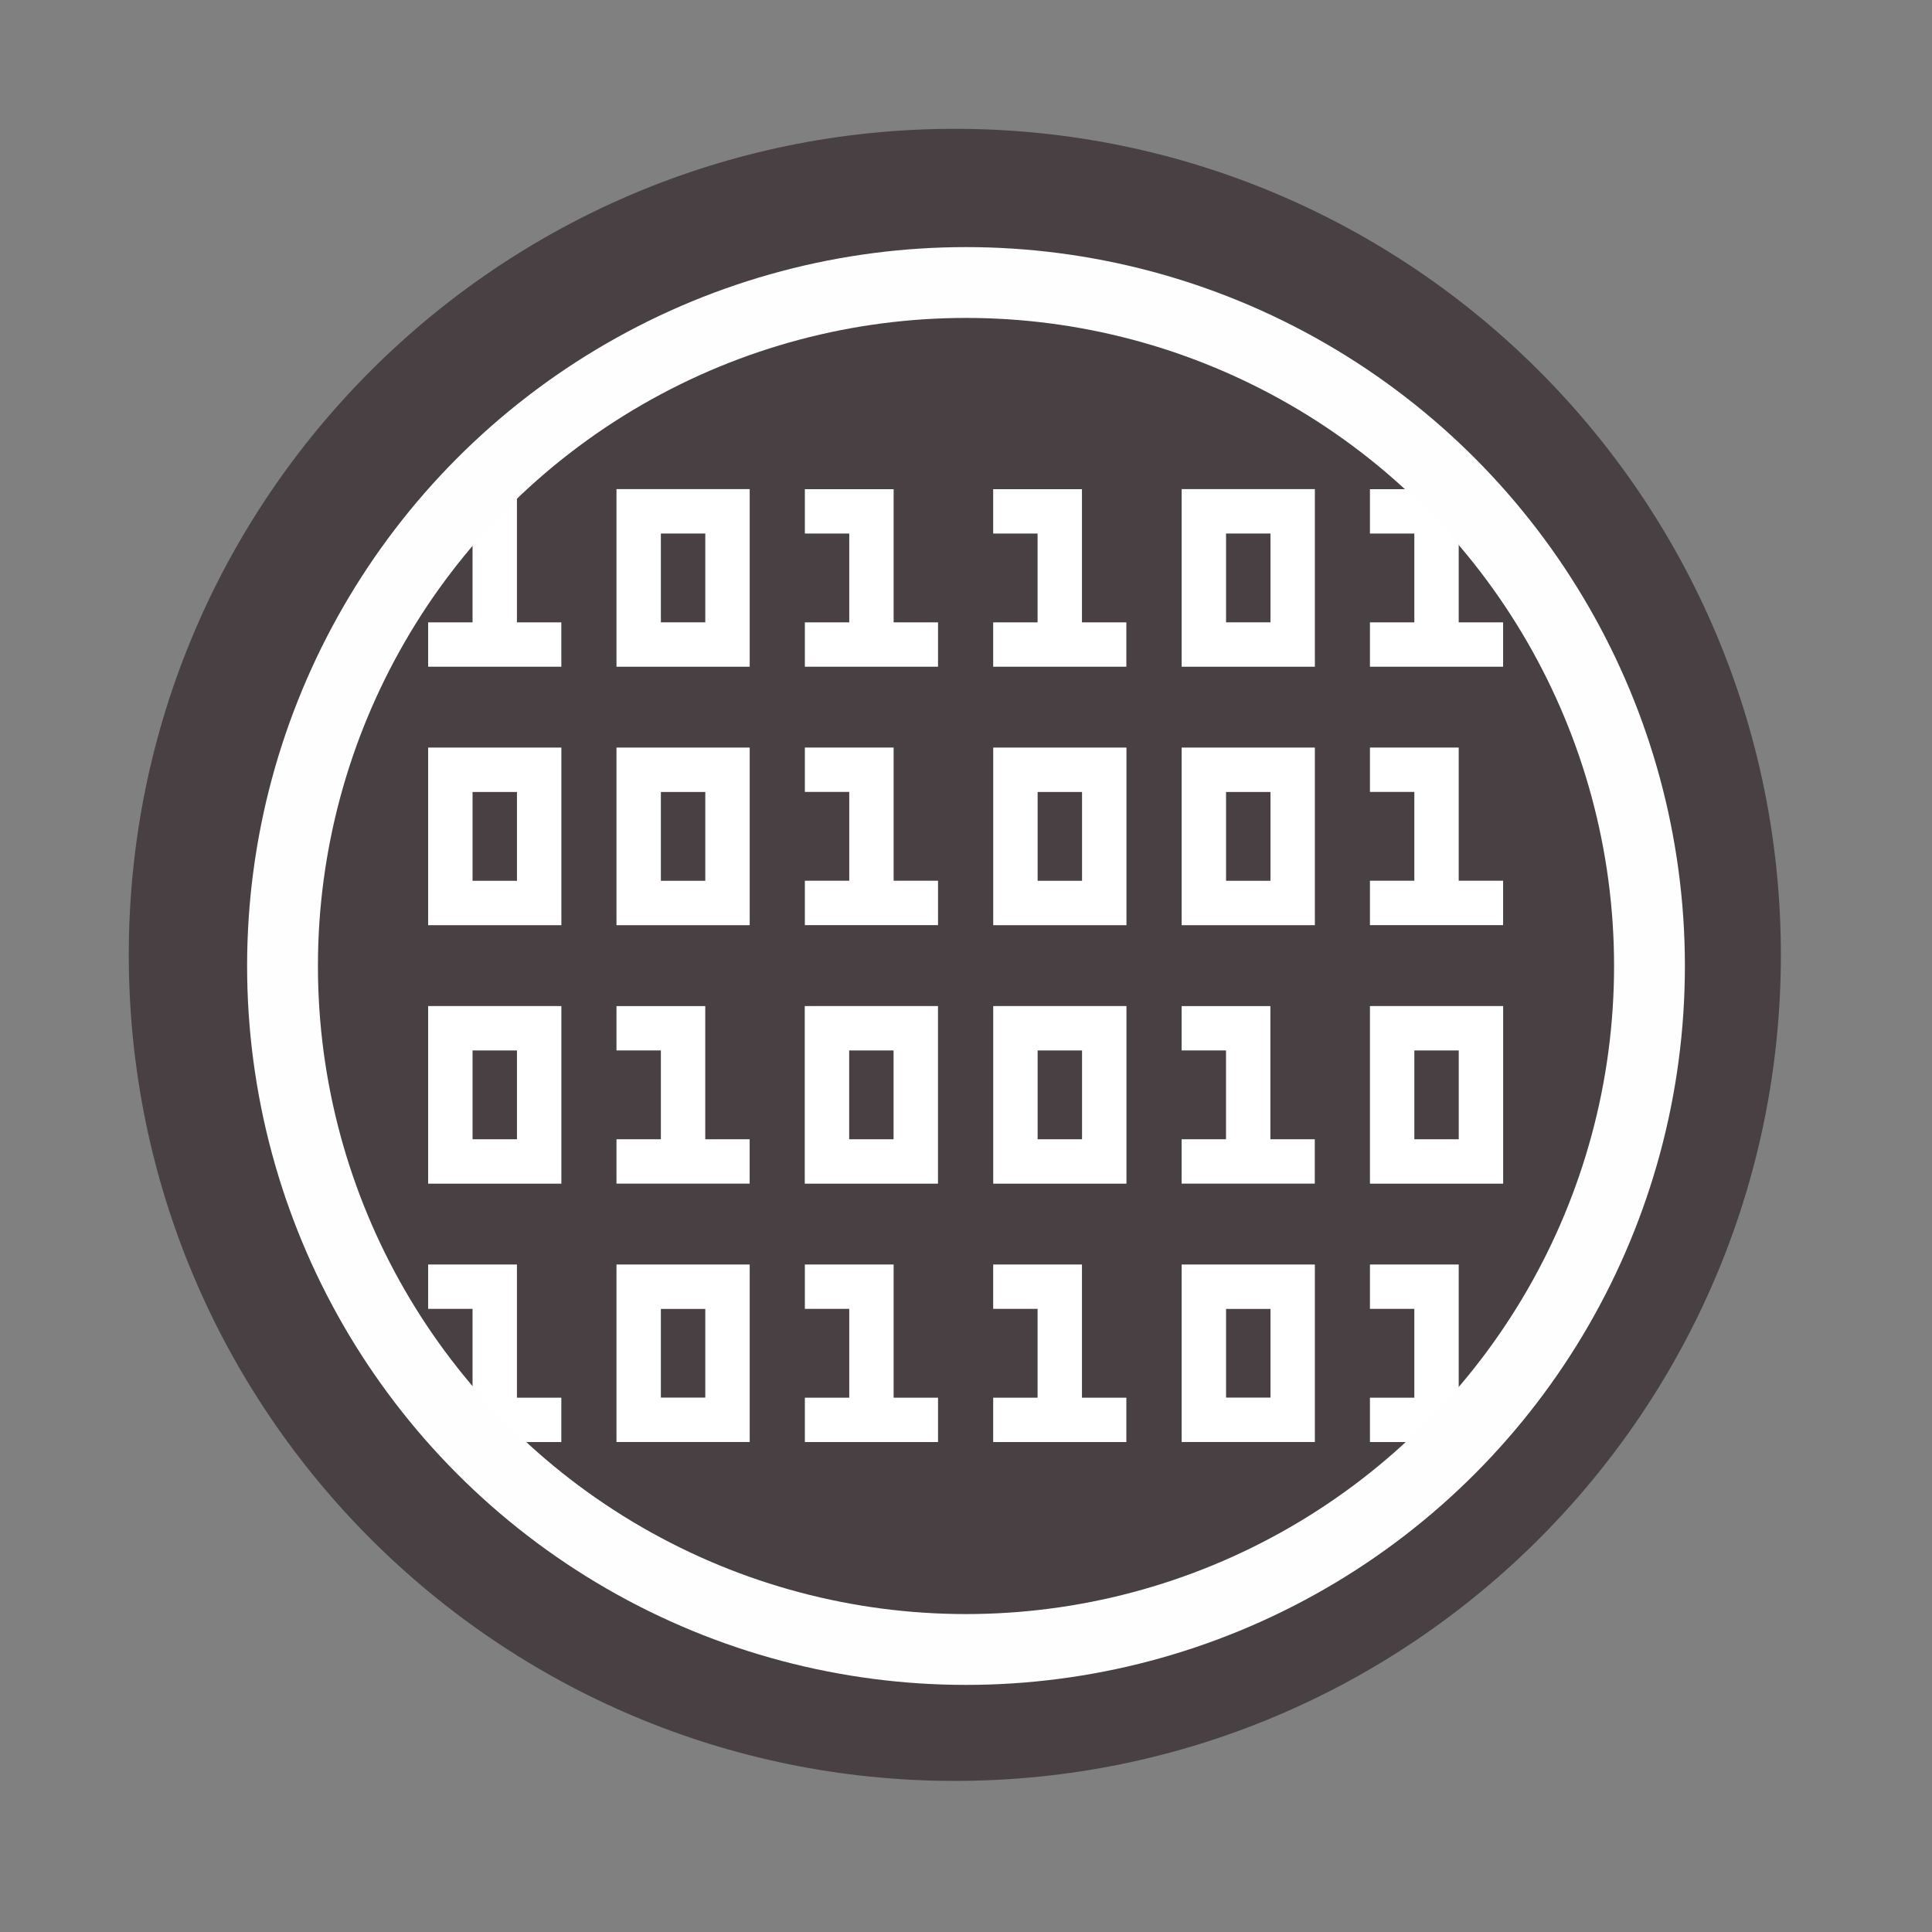 <svg height="1814.17" viewBox="0 0 512 512" width="1814.17" xmlns="http://www.w3.org/2000/svg">
 <rect x="0" y="0" width="512" height="512" fill="#808080" stroke="none"/>
 <g transform="translate(0 215)">
  <path d="m471.95 38.05c0 120.9-98.01 218.91-218.91 218.91-120.9 0-218.91-98.01-218.91-218.91 0-120.9 98.01-218.91 218.91-218.91 120.9 0 218.91 98.01 218.91 218.91" fill="#484043" fill-rule="evenodd"/>
  <g fill="#ffffff" transform="matrix(1.207 0 0 1.207 -28.13 -302.34)">
   <path d="m117.31 179.76v9.748h9.748v19.496h-9.748v9.748h29.24v-9.748h-9.748v-29.24h-19.496"/>
   <path d="m158.66 179.75v39h29.25v-39zm9.75 9.75h9.75v19.5h-9.75z"/>
   <path d="m200.02 179.76v9.748h9.748v19.496h-9.748v9.748h29.24v-9.748h-9.748v-29.24h-19.496"/>
   <path d="m241.37 179.76v9.748h9.748v19.496h-9.748v9.748h29.24v-9.748h-9.748v-29.24h-19.496"/>
   <path d="m282.75 179.75v39h29.25v-39zm9.75 9.75h9.75v19.5h-9.75z"/>
   <path d="m324.09 179.76v9.748h9.748v19.496h-9.748v9.748h29.24v-9.748h-9.748v-29.24h-19.496"/>
   <path d="m117.31 236.5v39h29.25v-39zm9.75 9.75h9.75v19.5h-9.75z"/>
   <path d="m158.66 236.5v39h29.25v-39zm9.75 9.75h9.75v19.5h-9.75z"/>
   <path d="m200.02 236.49v9.748h9.748v19.496h-9.748v9.748h29.24v-9.748h-9.748v-29.24h-19.496"/>
   <path d="m241.38 236.5v39h29.25v-39zm9.75 9.75h9.75v19.5h-9.75z"/>
   <path d="m282.75 236.5v39h29.25v-39zm9.75 9.75h9.75v19.5h-9.75z"/>
   <path d="m324.09 236.49v9.748h9.748v19.496h-9.748v9.748h29.24v-9.748h-9.748v-29.24h-19.496"/>
   <path d="m117.31 293.25v39h29.25v-39zm9.75 9.75h9.75v19.5h-9.75z"/>
   <path d="m158.66 293.25v9.748h9.748v19.496h-9.748v9.748h29.24v-9.748h-9.748v-29.24h-19.496"/>
   <path d="m200 293.25v39h29.25v-39zm9.75 9.75h9.75v19.5h-9.75z"/>
   <path d="m241.38 293.25v39h29.25v-39zm9.75 9.75h9.75v19.5h-9.75z"/>
   <path d="m282.74 293.25v9.748h9.748v19.496h-9.748v9.748h29.24v-9.748h-9.748v-29.24h-19.496"/>
   <path d="m324.09 293.25v39h29.25v-39zm9.75 9.75h9.75v19.5h-9.75z"/>
   <path d="m117.31 349.99v9.748h9.748v19.496h-9.748v9.748h29.24v-9.748h-9.748v-29.24h-19.496"/>
   <path d="m158.66 350v38.969h29.25v-38.969zm9.75 9.75h9.75v19.469h-9.75z"/>
   <path d="m200.02 349.99v9.748h9.748v19.496h-9.748v9.748h29.24v-9.748h-9.748v-29.24h-19.496"/>
   <path d="m241.37 349.99v9.748h9.748v19.496h-9.748v9.748h29.24v-9.748h-9.748v-29.24h-19.496"/>
   <path d="m282.75 350v38.969h29.25v-38.969zm9.75 9.75h9.75v19.469h-9.75z"/>
   <path d="m324.09 349.99v9.748h9.748v19.496h-9.748v9.748h29.24v-9.748h-9.748v-29.24h-19.496"/>
  </g>
 </g>
<circle cx="256" stroke="#fefefe" cy="256" r="181.13" stroke-width="18.771" fill="none" /></svg>
